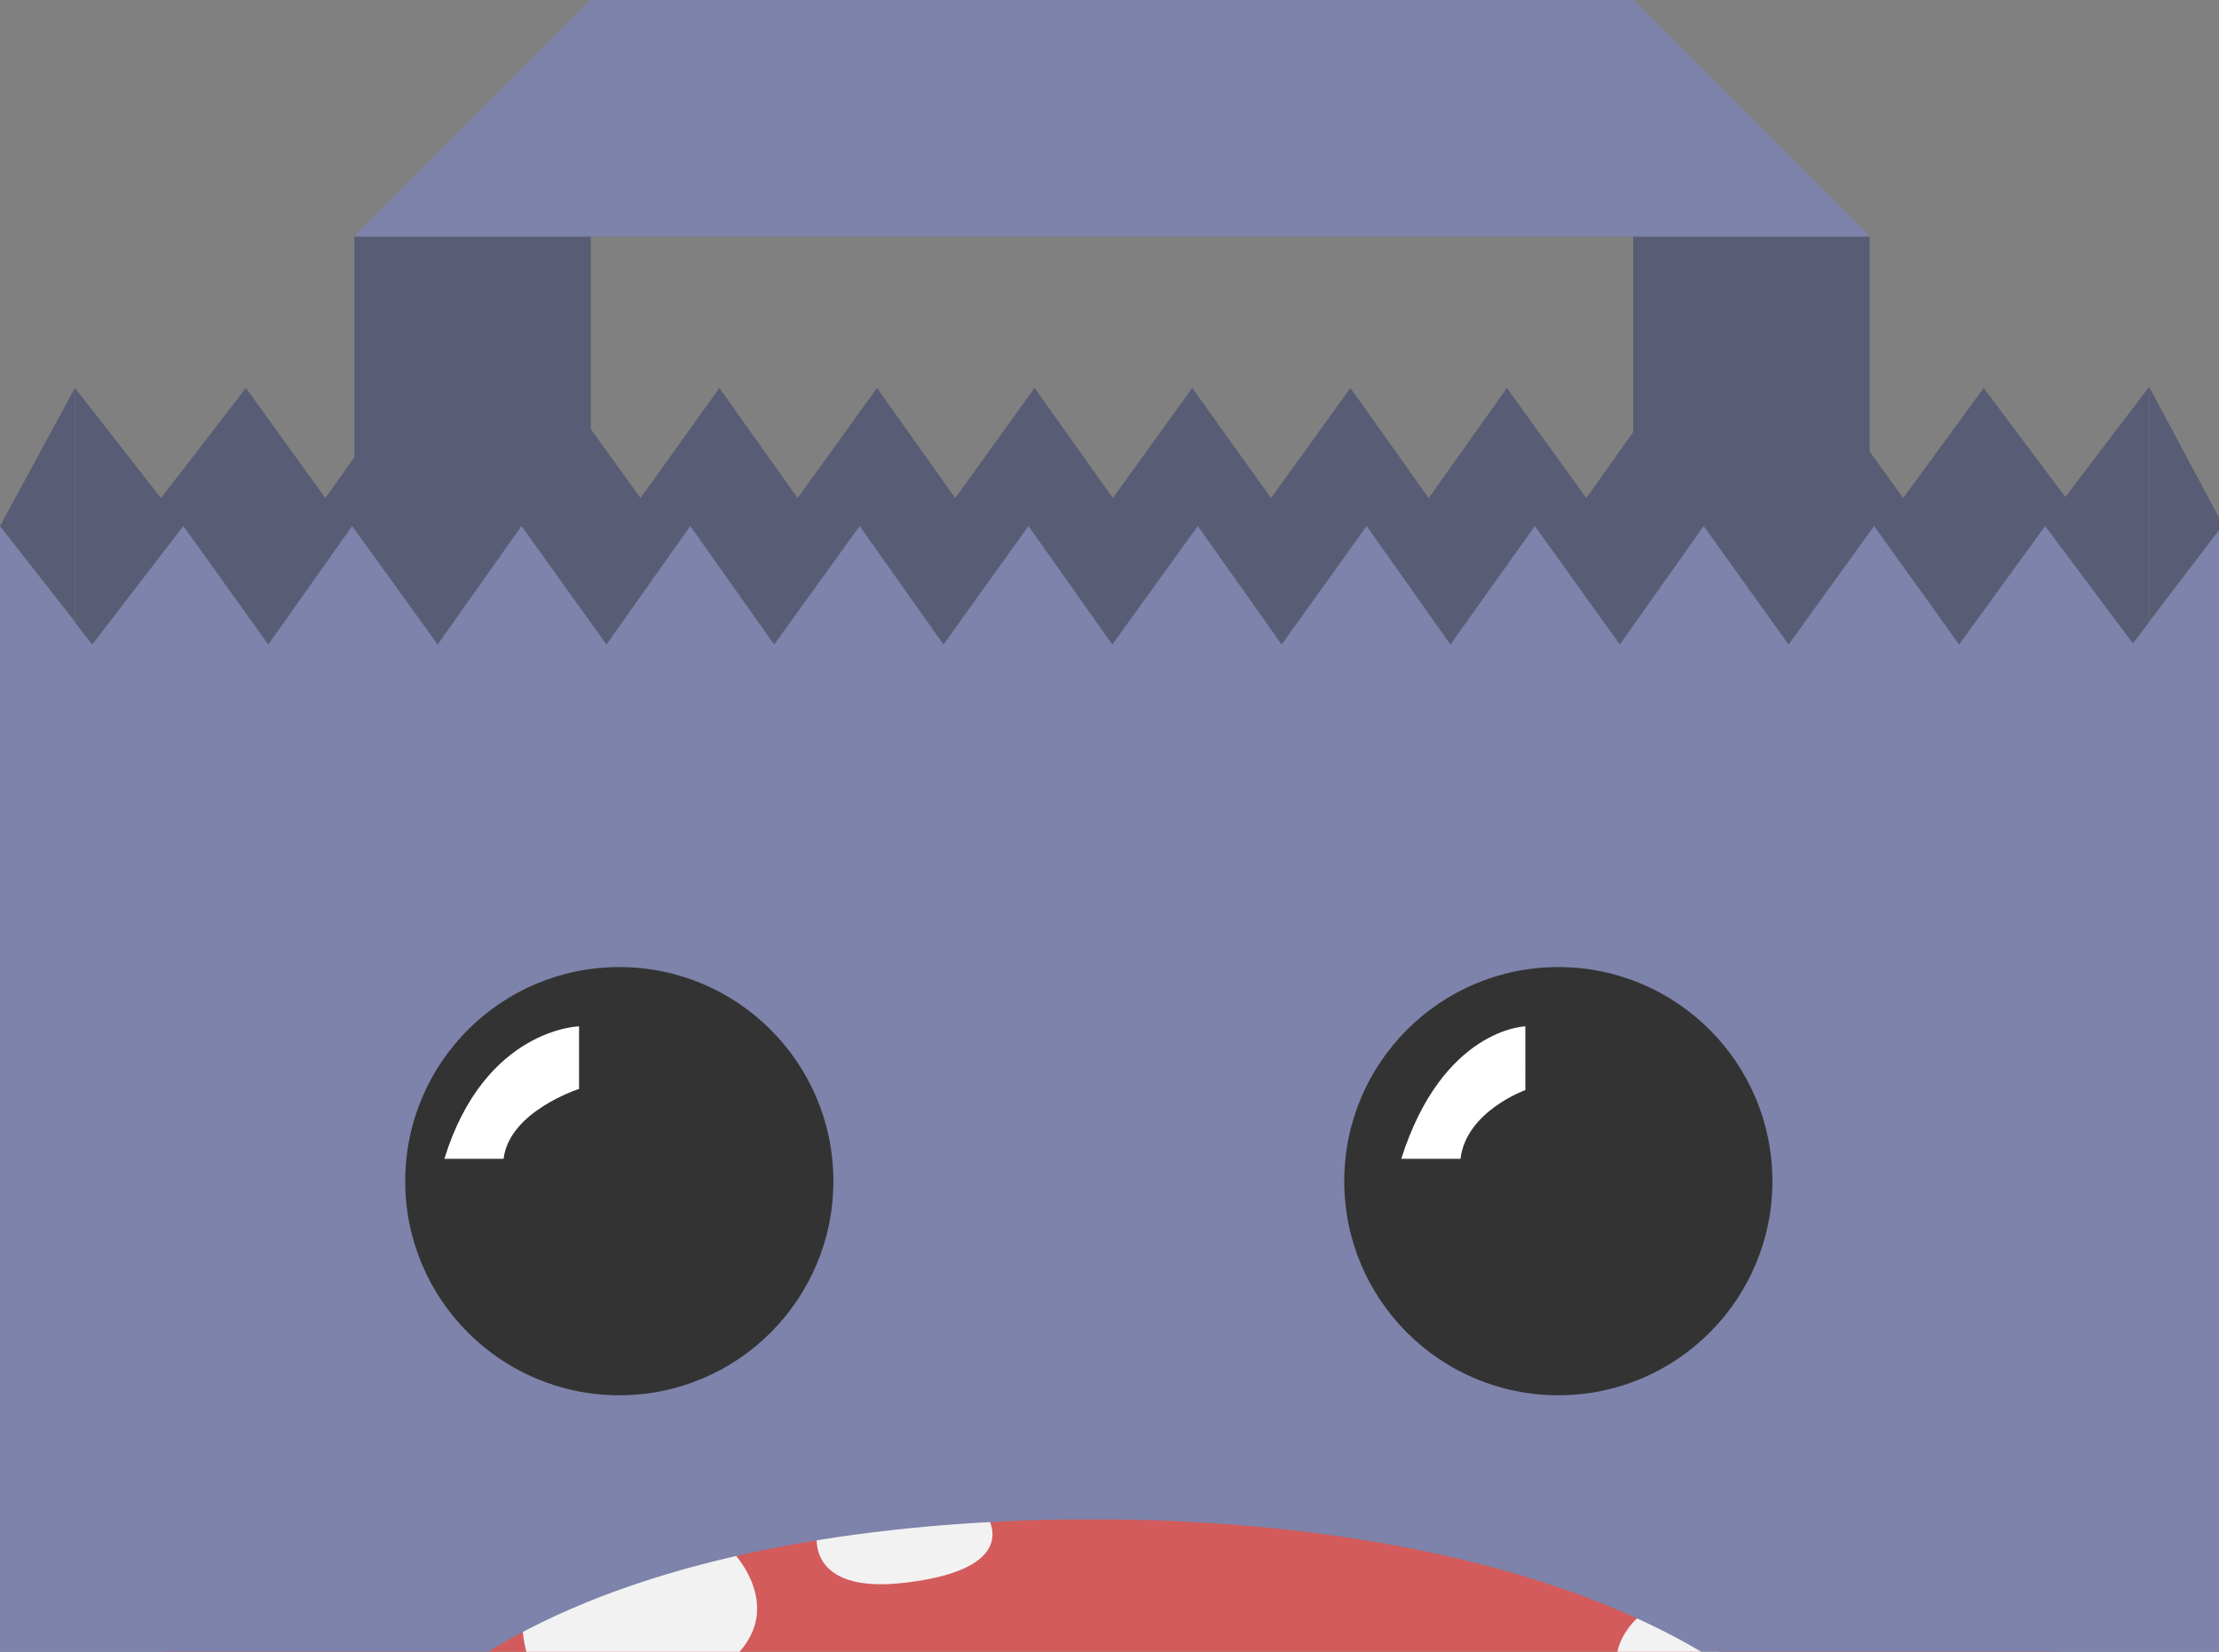 <?xml version="1.0" encoding="utf-8"?>
<!-- Generator: Adobe Illustrator 19.0.0, SVG Export Plug-In . SVG Version: 6.00 Build 0)  -->
<svg version="1.1" id="Layer_1" xmlns="http://www.w3.org/2000/svg" xmlns:xlink="http://www.w3.org/1999/xlink" x="0px" y="0px"
	 viewBox="0 0 397 295.5" style="enable-background:new 0 0 397 295.5;" xml:space="preserve">
<rect x="0" y="0" width="397" height="295.5" fill="#808080" stroke="none"/>
<style type="text/css">
	.st0{fill:#585D75;}
	.st1{fill:#7D83AA;}
	.st2{fill:none;}
	.st3{fill:#D35B5B;}
	.st4{fill:#F2F2F2;}
	.st5{fill:#FF7BAC;}
	.st6{fill:#333333;}
	.st7{fill:#FFFFFF;}
</style>
<g id="XMLID_43_">
	<polyline id="XMLID_6_" class="st0" points="63.4,42.3 63.4,141.7 105.7,141.7 105.7,42.3 	"/>
	<polyline id="XMLID_23_" class="st0" points="292.2,42.3 292.2,141.7 334.5,141.7 334.5,42.3 	"/>
	<line id="XMLID_45_" class="st1" x1="292.2" y1="0" x2="105.7" y2="0"/>
	<polyline id="XMLID_44_" class="st1" points="105.7,0 63.4,42.3 334.5,42.3 292.2,0 	"/>
</g>
<line id="XMLID_7_" class="st2" x1="95.2" y1="42.3" x2="285.6" y2="42.3"/>
<polygon id="XMLID_2_" class="st0" points="384.5,69.2 369.5,88.9 354.9,69.4 340.5,89.1 326.3,69.4 312.1,89.1 297.8,69.4 
	283.8,89.1 269.6,69.4 255.6,89.1 241.6,69.4 227.4,89.1 213.3,69.4 199.1,89.1 185.1,69.4 170.9,89.1 156.9,69.4 142.7,89.1 
	128.7,69.4 114.6,89.1 100.4,69.4 86.4,89.1 72.2,69.4 58.2,89.1 44,69.4 28.8,89.1 13.4,69.4 13.4,151.3 384.5,151.9 "/>
<polygon id="XMLID_1_" class="st1" points="397.7,93.9 381.6,115.1 365.9,94.1 350.5,115.3 335.3,94.1 320,115.3 304.8,94.1 
	289.8,115.3 274.6,94.1 259.5,115.3 244.5,94.1 229.3,115.3 214.3,94.1 199,115.3 184,94.1 168.8,115.3 153.8,94.1 138.5,115.3 
	123.5,94.1 108.5,115.3 93.3,94.1 78.3,115.3 63,94.1 48,115.3 32.8,94.1 16.5,115.3 0,94.1 0,181.9 397.7,182.5 "/>
<g id="XMLID_30_">
	<rect id="XMLID_40_" x="29.2" y="266.1" class="st3" width="339.3" height="226.6"/>
	<path id="XMLID_8_" class="st4" d="M323.1,307.6c0,0-1.2,16.8-22.5,3.9c-21.4-12.9-6.2-23.3-6.2-23.3S316.8,299,323.1,307.6z"/>
	<path id="XMLID_9_" class="st4" d="M130.8,277.3c0,0,15.8,15.6-10.8,25.8S93.5,291,93.5,291C101.1,286.1,120.6,279.2,130.8,277.3z"
		/>
	<path id="XMLID_14_" class="st5" d="M179.8,370.6c0,0-12.9-8.7-21.8-9.9c-41.9-6.6-93,12-93,53.4c23.1,36.8,73.6,74.6,127.1,74.6
		s103.7-24.3,140.3-79.5c-0.6-33.4-55.2-51.9-96.5-51.9C200.5,357,179.8,370.6,179.8,370.6z"/>
	<path id="XMLID_10_" class="st4" d="M176.4,270.9c0,0,7.2,9.6-14.2,12.2c-18.4,2.3-16-9-16-9C152.8,272.7,173,270.9,176.4,270.9z"
		/>
	<path id="XMLID_13_" class="st4" d="M326,417.7c0,0-9.7-10.7-27.1,7.3c-17.3,18-5.4,26.9-5.4,26.9C309.8,439.4,326,417.7,326,417.7
		z"/>
	<path id="XMLID_11_" class="st4" d="M70.8,416.6c0,0,9.1-12.8,26.7,5.2c17.3,18,3.3,28.1,3.3,28.1
		C84.3,437.4,70.8,416.6,70.8,416.6z"/>
	<g id="XMLID_15_">
		<path id="XMLID_32_" class="st3" d="M235.8,357.3c0,0-1.5,0.2-4,0.4c-2.5,0.2-6.1,0.6-10.4,1.1c-2.1,0.2-4.4,0.4-7,0.8
			s-5.1,0.8-7.6,1.5c-2.5,0.6-5.3,1.3-8,2.1s-5.3,1.9-8,3c-2.5,1.1-5.1,2.3-7.6,3.6c-2.5,1.3-4.9,2.7-7,4.4c-4.2,3.2-8,6.6-11,9.7
			c-1.5,1.5-2.7,3-4,4.4c-1.1,1.3-2.1,2.5-3,3.6c-1.5,1.9-2.3,3.2-2.3,3.2s0.2-0.2,0.4-0.8c0.4-0.6,0.8-1.5,1.5-2.5
			c1.5-2.1,3.4-5.1,6.3-8.5c2.7-3.2,6.3-7,10.6-10.4c2.1-1.7,4.4-3.4,7-4.7c2.5-1.5,5.1-2.7,7.8-3.8c2.7-1.3,5.5-2.1,8.2-3
			c2.7-0.8,5.5-1.5,8.2-2.1c5.3-1.1,10.4-1.3,14.8-1.7c4.2-0.2,7.8-0.2,10.4-0.4C234.4,357.3,235.8,357.3,235.8,357.3z"/>
	</g>
</g>
<path id="XMLID_27_" class="st1" d="M361.7,138.1H36c-19.9,0-36,16.1-36,36v316c0,19.9,16.1,36,36,36h325.7c19.9,0,36-16.1,36-36.2
	V174.1C397.7,154.2,381.6,138.1,361.7,138.1z M192.7,485C118.7,482.5,52,418,51.6,358.5c-0.6-72.6,86.9-87.1,146.2-86.7
	c61.1,0.4,146.6,18,146.2,90.5C343.5,422,269.9,487.6,192.7,485z"/>
<g id="XMLID_22_">
	<g id="XMLID_12_">
		<circle id="XMLID_18_" class="st6" cx="110.8" cy="211.3" r="38.3"/>
		<path id="XMLID_20_" class="st7" d="M79.5,207.3c7.2-23.3,24.1-23.7,24.1-23.7v11.2c0,0-12.5,4-13.5,12.5
			C90.1,207.3,79.5,207.3,79.5,207.3z"/>
	</g>
	<g id="XMLID_4_">
		<circle id="XMLID_19_" class="st6" cx="278.8" cy="211.3" r="38.3"/>
		<path id="XMLID_21_" class="st7" d="M250.7,207.3c7.4-23.3,22.2-23.7,22.2-23.7V195c0,0-10.6,3.8-11.6,12.3
			C261.2,207.3,250.7,207.3,250.7,207.3z"/>
	</g>
</g>
<polyline id="XMLID_3_" class="st0" points="13.4,69.4 0,94.1 13.4,111.2 "/>
<polyline id="XMLID_5_" class="st0" points="384.5,69.2 397.7,93.9 384.5,111.2 "/>
</svg>
